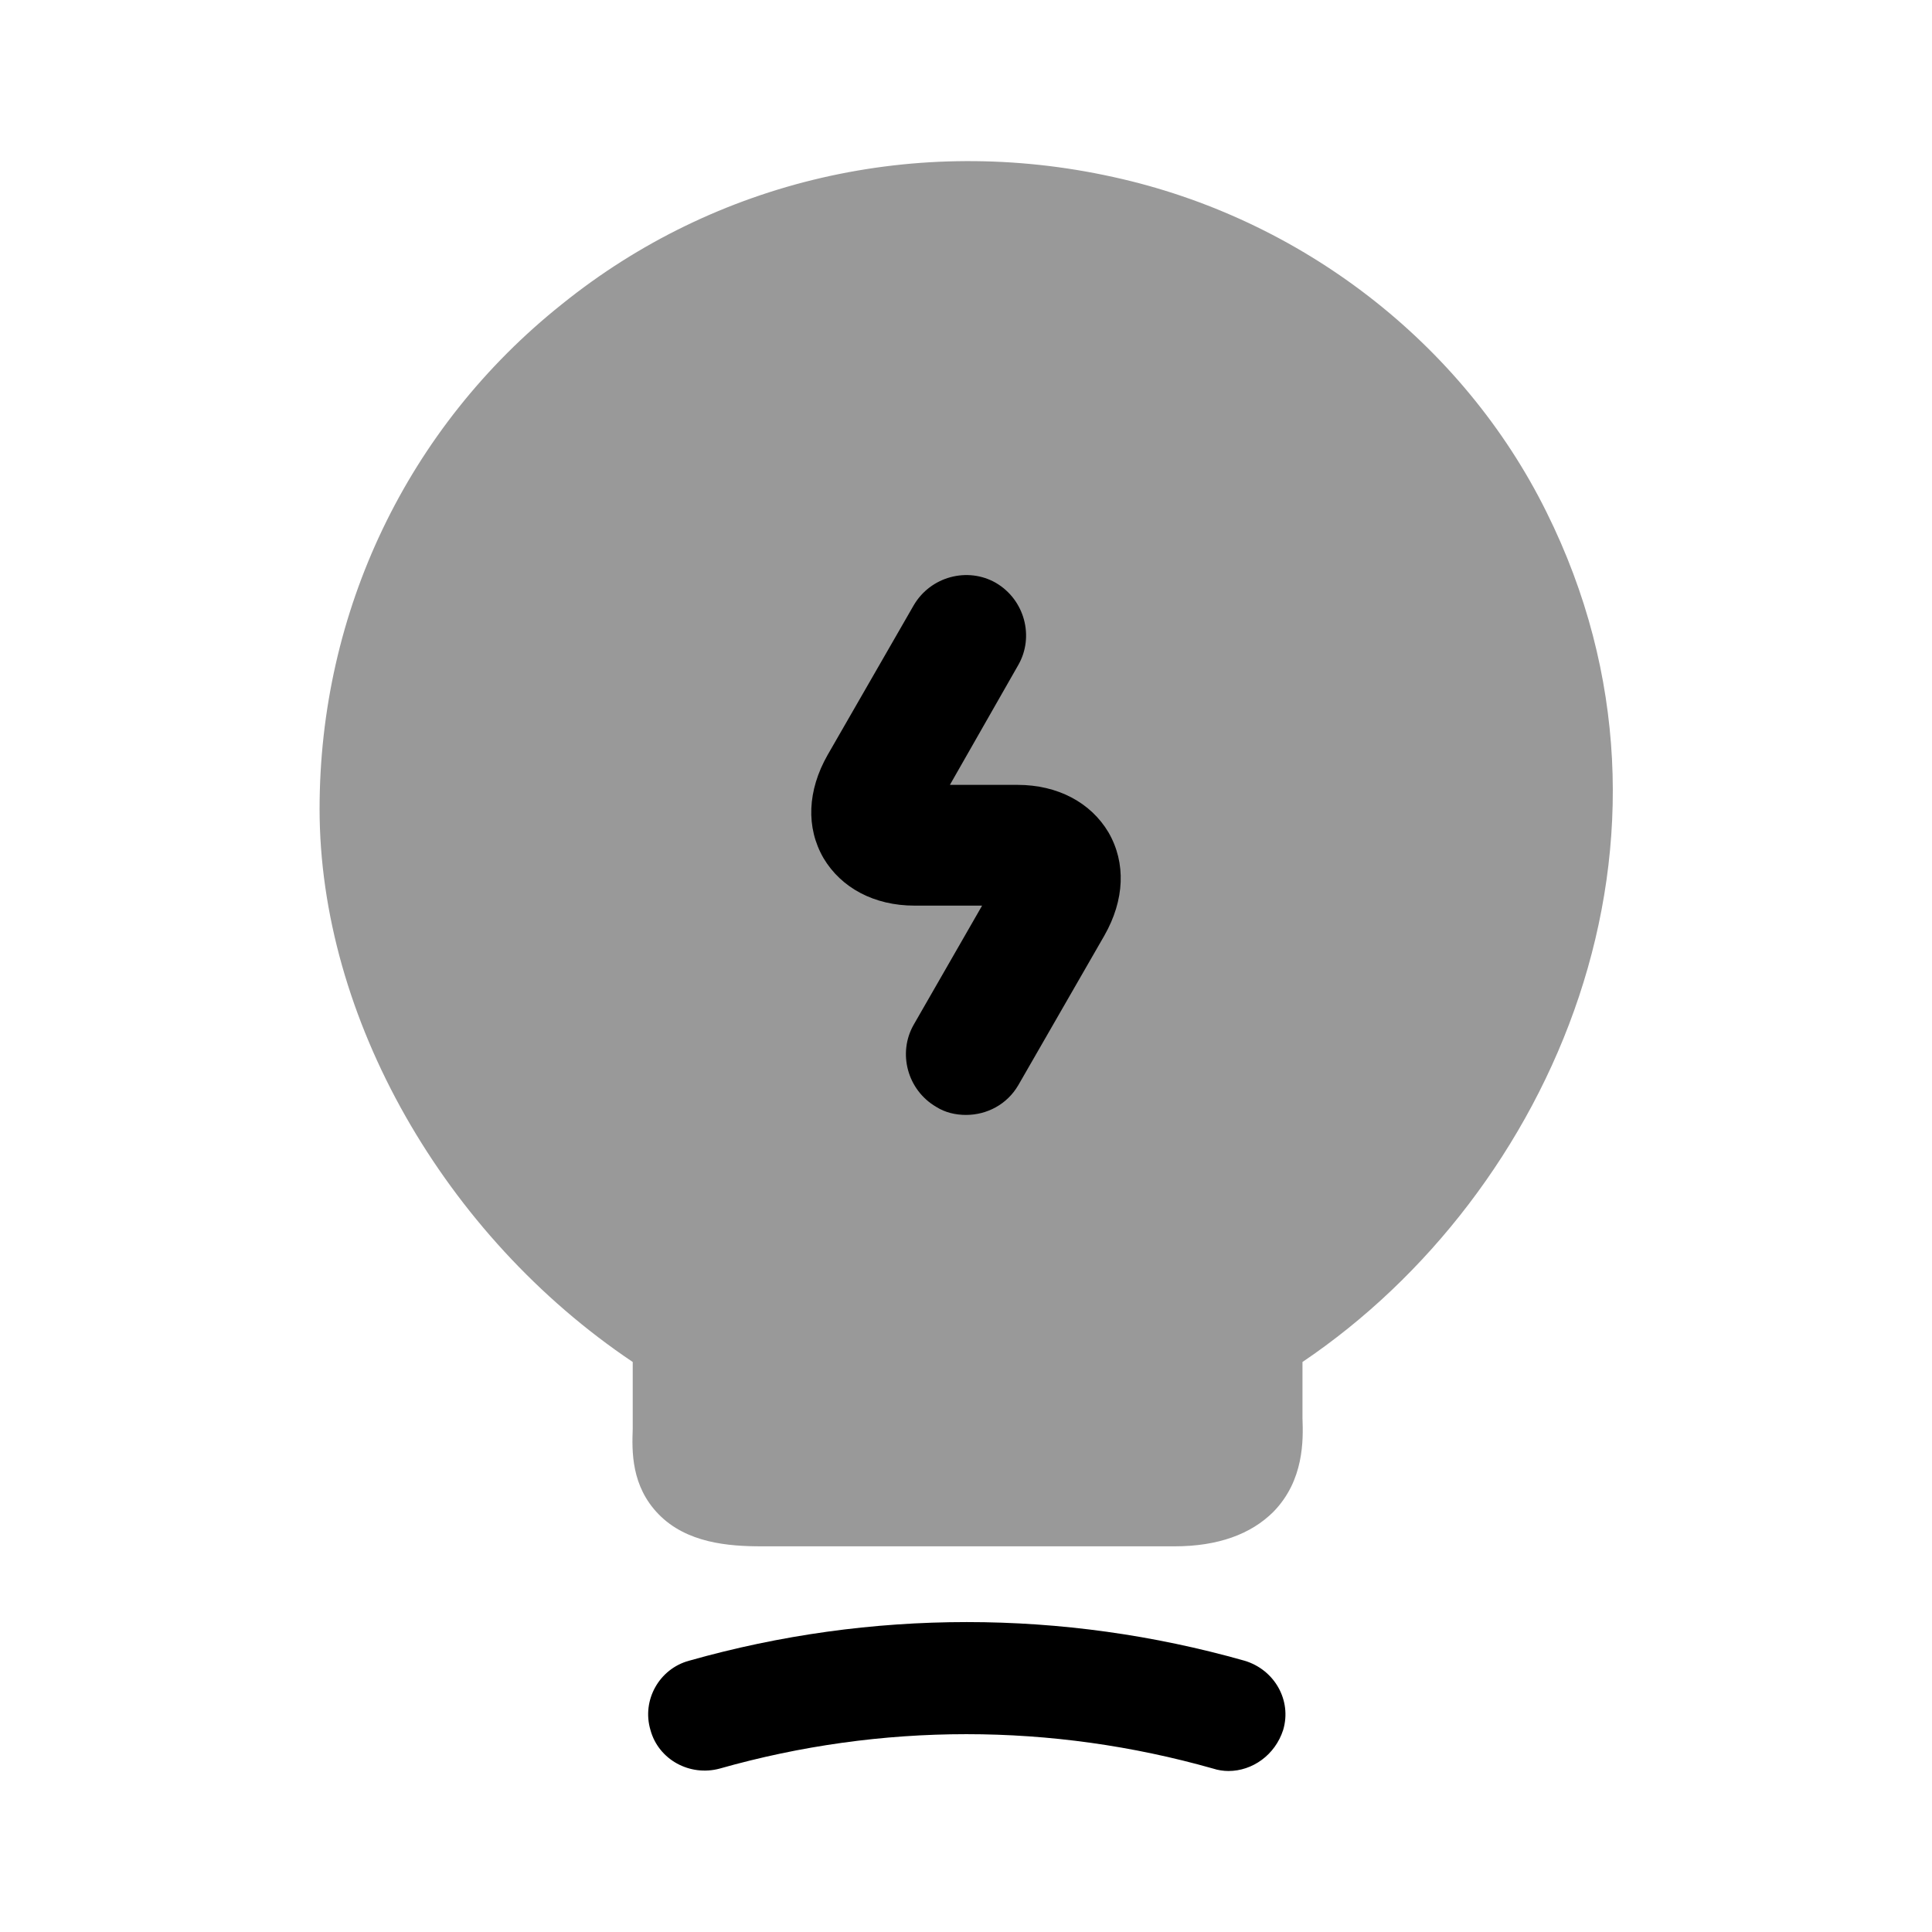 <?xml version="1.0" encoding="UTF-8"?>
<svg width="24" height="24" viewBox="0 0 24 24" xmlns="http://www.w3.org/2000/svg">
 <path d="m19.21 6.359c-1.04-2.1-3.05-3.65-5.38-4.16-2.44-0.54-4.94 0.04-6.85 1.58-1.92 1.53-3.01 3.82-3.01 6.27 0 2.59 1.55 5.3 3.89 6.87v0.83c-0.01 0.28-0.02 0.71 0.32 1.06 0.35 0.36 0.87 0.4 1.28 0.4h5.13c0.54 0 0.95-0.15 1.23-0.43 0.38-0.39 0.37-0.89 0.36-1.16v-0.7c3.1-2.09 5.05-6.5 3.03-10.56z" opacity=".4"/>
 <path d="m15.26 22c-0.06 0-0.13-0.01-0.19-0.03-2.01-0.57-4.12-0.57-6.13 0-0.37 0.1-0.76-0.11-0.86-0.48-0.11-0.37 0.11-0.76 0.48-0.86 2.26-0.64 4.64-0.64 6.9 0 0.37 0.11 0.59 0.49 0.48 0.86-0.1 0.31-0.38 0.51-0.68 0.51z"/>
 <path d="m12 13.85c-0.13 0-0.26-0.03-0.37-0.1-0.36-0.21-0.48-0.67-0.28-1.02l0.85-1.48h-0.84c-0.5 0-0.91-0.22-1.13-0.59-0.22-0.38-0.2-0.84 0.05-1.28l1.07-1.86c0.21-0.36 0.67-0.48 1.02-0.28 0.36 0.21 0.48 0.67 0.28 1.02l-0.85 1.49h0.84c0.5 0 0.91 0.22 1.13 0.59 0.22 0.38 0.2 0.84-0.05 1.28l-1.07 1.86c-0.14 0.24-0.39 0.37-0.65 0.37z"/>
</svg>
